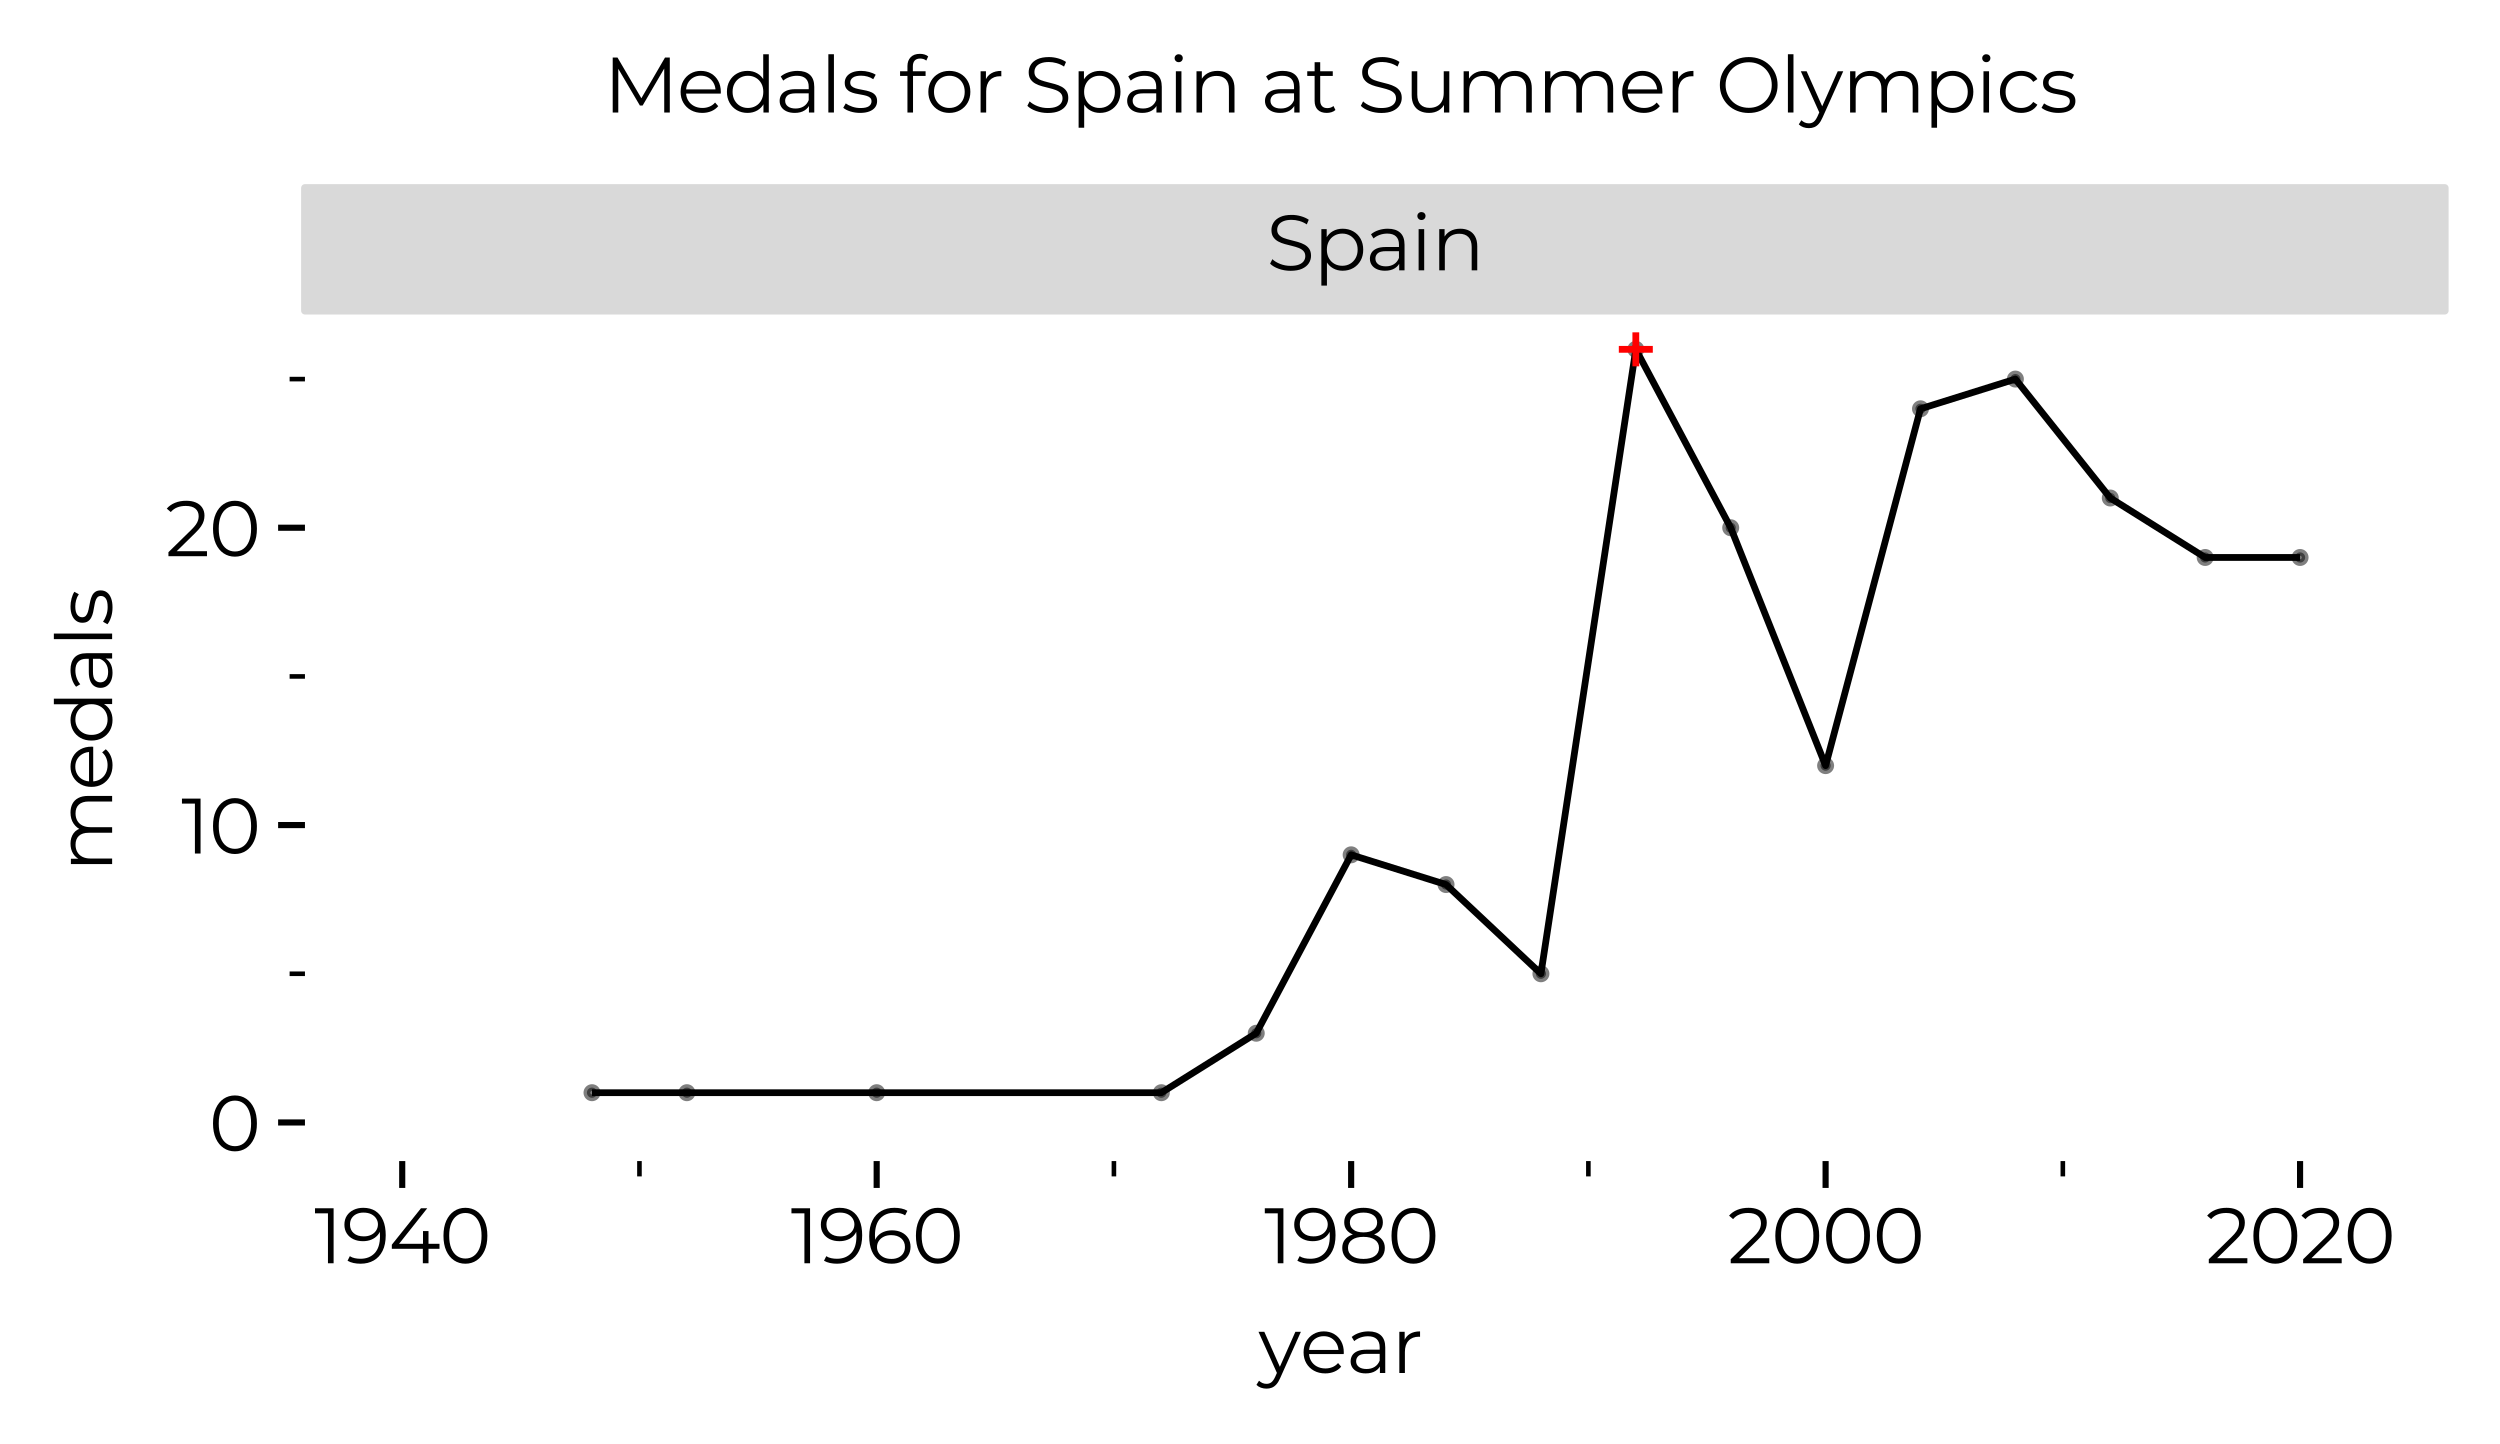 <?xml version="1.0" encoding="utf-8" standalone="no"?>
<!DOCTYPE svg PUBLIC "-//W3C//DTD SVG 1.1//EN"
  "http://www.w3.org/Graphics/SVG/1.1/DTD/svg11.dtd">
<svg xmlns:xlink="http://www.w3.org/1999/xlink" width="325.961pt" height="188.21pt" viewBox="0 0 325.961 188.21" xmlns="http://www.w3.org/2000/svg" version="1.1">
 <defs>
  <style type="text/css">*{stroke-linejoin: round; stroke-linecap: butt}</style>
 </defs>
 <g id="figure_1">
  <g id="patch_1">
   <path d="M 0 188.21 
L 325.961 188.21 
L 325.961 0 
L 0 0 
z
" style="fill: #ffffff"/>
  </g>
  <g id="axes_1">
   <g id="patch_2">
    <path d="M 39.761 151.388 
L 318.761 151.388 
L 318.761 40.508 
L 39.761 40.508 
z
" style="fill: #ffffff"/>
   </g>
   <g id="line2d_1">
    <path d="M 77.188 142.471 
L 89.56 142.471 
L 114.305 142.471 
L 151.423 142.471 
L 163.795 134.717 
L 176.168 111.456 
L 188.54 115.333 
L 200.913 126.963 
L 213.285 45.548 
L 225.658 68.81 
L 238.03 99.825 
L 250.403 53.302 
L 262.775 49.425 
L 275.148 64.933 
L 287.52 72.687 
L 299.893 72.687 
" clip-path="url(#p484adc8942)" style="fill: none; stroke: #000000; stroke-width: 0.886"/>
   </g>
   <g id="matplotlib.axis_1">
    <g id="xtick_1">
     <g id="line2d_2">
      <defs>
       <path id="mcd9751cfcf" d="M 0 0 
L 0 3.5 
" style="stroke: #000000; stroke-width: 0.8"/>
      </defs>
      <g>
       <use xlink:href="#mcd9751cfcf" x="52.443" y="151.388" style="stroke: #000000; stroke-width: 0.8"/>
      </g>
     </g>
     <g id="text_1">
      <!-- 1940 -->
      <g transform="translate(40.978 164.708)scale(0.1 -0.1)">
       <defs>
        <path id="Montserrat-Regular-31" d="M 1114 0 
L 1114 4288 
L 1318 4070 
L 58 4070 
L 58 4480 
L 1574 4480 
L 1574 0 
L 1114 0 
z
" transform="scale(0.016)"/>
        <path id="Montserrat-Regular-39" d="M 1728 4518 
Q 2323 4518 2732 4252 
Q 3142 3987 3353 3488 
Q 3565 2989 3565 2278 
Q 3565 1523 3305 1004 
Q 3046 486 2585 224 
Q 2125 -38 1517 -38 
Q 1216 -38 944 19 
Q 672 77 454 205 
L 640 576 
Q 813 461 1040 413 
Q 1267 365 1510 365 
Q 2234 365 2666 825 
Q 3098 1286 3098 2202 
Q 3098 2349 3082 2553 
Q 3066 2758 3008 2963 
L 3168 2842 
Q 3104 2509 2896 2275 
Q 2688 2042 2384 1920 
Q 2080 1798 1709 1798 
Q 1267 1798 924 1964 
Q 582 2131 390 2432 
Q 198 2733 198 3142 
Q 198 3565 396 3872 
Q 595 4179 944 4348 
Q 1293 4518 1728 4518 
z
M 1747 4128 
Q 1427 4128 1180 4009 
Q 934 3891 793 3673 
Q 653 3456 653 3155 
Q 653 2714 957 2451 
Q 1261 2189 1779 2189 
Q 2125 2189 2384 2317 
Q 2643 2445 2787 2669 
Q 2931 2893 2931 3168 
Q 2931 3418 2796 3635 
Q 2662 3853 2400 3990 
Q 2138 4128 1747 4128 
z
" transform="scale(0.016)"/>
        <path id="Montserrat-Regular-34" d="M 256 1178 
L 256 1510 
L 2630 4480 
L 3142 4480 
L 787 1510 
L 538 1587 
L 4141 1587 
L 4141 1178 
L 256 1178 
z
M 2784 0 
L 2784 1178 
L 2797 1587 
L 2797 2624 
L 3245 2624 
L 3245 0 
L 2784 0 
z
" transform="scale(0.016)"/>
        <path id="Montserrat-Regular-30" d="M 2118 -38 
Q 1600 -38 1197 234 
Q 794 506 563 1014 
Q 333 1523 333 2240 
Q 333 2957 563 3465 
Q 794 3974 1197 4246 
Q 1600 4518 2118 4518 
Q 2637 4518 3040 4246 
Q 3443 3974 3676 3465 
Q 3910 2957 3910 2240 
Q 3910 1523 3676 1014 
Q 3443 506 3040 234 
Q 2637 -38 2118 -38 
z
M 2118 384 
Q 2515 384 2809 598 
Q 3104 813 3270 1225 
Q 3437 1638 3437 2240 
Q 3437 2842 3270 3254 
Q 3104 3667 2809 3881 
Q 2515 4096 2118 4096 
Q 1734 4096 1433 3881 
Q 1133 3667 966 3254 
Q 800 2842 800 2240 
Q 800 1638 966 1225 
Q 1133 813 1433 598 
Q 1734 384 2118 384 
z
" transform="scale(0.016)"/>
       </defs>
       <use xlink:href="#Montserrat-Regular-31"/>
       <use xlink:href="#Montserrat-Regular-39" x="36.1"/>
       <use xlink:href="#Montserrat-Regular-34" x="97"/>
       <use xlink:href="#Montserrat-Regular-30" x="163.1"/>
      </g>
     </g>
    </g>
    <g id="xtick_2">
     <g id="line2d_3">
      <g>
       <use xlink:href="#mcd9751cfcf" x="114.305" y="151.388" style="stroke: #000000; stroke-width: 0.8"/>
      </g>
     </g>
     <g id="text_2">
      <!-- 1960 -->
      <g transform="translate(103.1 164.708)scale(0.1 -0.1)">
       <defs>
        <path id="Montserrat-Regular-36" d="M 2170 -38 
Q 1574 -38 1164 227 
Q 755 493 544 995 
Q 333 1498 333 2202 
Q 333 2963 592 3478 
Q 851 3994 1312 4256 
Q 1773 4518 2381 4518 
Q 2682 4518 2957 4460 
Q 3232 4403 3443 4275 
L 3258 3904 
Q 3085 4019 2861 4067 
Q 2637 4115 2387 4115 
Q 1664 4115 1232 3654 
Q 800 3194 800 2278 
Q 800 2138 816 1930 
Q 832 1722 890 1517 
L 730 1638 
Q 800 1971 1005 2204 
Q 1210 2438 1517 2560 
Q 1824 2682 2189 2682 
Q 2637 2682 2976 2515 
Q 3315 2349 3507 2048 
Q 3699 1747 3699 1338 
Q 3699 922 3500 611 
Q 3302 301 2953 131 
Q 2605 -38 2170 -38 
z
M 2150 352 
Q 2470 352 2716 470 
Q 2963 589 3104 809 
Q 3245 1030 3245 1325 
Q 3245 1766 2941 2028 
Q 2637 2291 2118 2291 
Q 1773 2291 1517 2163 
Q 1261 2035 1113 1814 
Q 966 1594 966 1312 
Q 966 1069 1100 848 
Q 1235 627 1500 489 
Q 1766 352 2150 352 
z
" transform="scale(0.016)"/>
       </defs>
       <use xlink:href="#Montserrat-Regular-31"/>
       <use xlink:href="#Montserrat-Regular-39" x="36.1"/>
       <use xlink:href="#Montserrat-Regular-36" x="97"/>
       <use xlink:href="#Montserrat-Regular-30" x="157.9"/>
      </g>
     </g>
    </g>
    <g id="xtick_3">
     <g id="line2d_4">
      <g>
       <use xlink:href="#mcd9751cfcf" x="176.168" y="151.388" style="stroke: #000000; stroke-width: 0.8"/>
      </g>
     </g>
     <g id="text_3">
      <!-- 1980 -->
      <g transform="translate(164.818 164.708)scale(0.1 -0.1)">
       <defs>
        <path id="Montserrat-Regular-38" d="M 2035 -38 
Q 1498 -38 1110 115 
Q 723 269 515 560 
Q 307 851 307 1248 
Q 307 1632 508 1904 
Q 710 2176 1097 2323 
Q 1485 2470 2035 2470 
Q 2579 2470 2969 2323 
Q 3360 2176 3568 1904 
Q 3776 1632 3776 1248 
Q 3776 851 3565 560 
Q 3354 269 2963 115 
Q 2573 -38 2035 -38 
z
M 2035 352 
Q 2630 352 2966 595 
Q 3302 838 3302 1254 
Q 3302 1670 2966 1910 
Q 2630 2150 2035 2150 
Q 1440 2150 1107 1910 
Q 774 1670 774 1254 
Q 774 838 1107 595 
Q 1440 352 2035 352 
z
M 2035 2208 
Q 1536 2208 1187 2342 
Q 838 2477 652 2729 
Q 467 2982 467 3334 
Q 467 3706 662 3971 
Q 858 4237 1210 4377 
Q 1562 4518 2035 4518 
Q 2509 4518 2864 4377 
Q 3219 4237 3417 3971 
Q 3616 3706 3616 3334 
Q 3616 2982 3430 2729 
Q 3245 2477 2889 2342 
Q 2534 2208 2035 2208 
z
M 2035 2515 
Q 2560 2515 2854 2732 
Q 3149 2950 3149 3315 
Q 3149 3699 2845 3913 
Q 2541 4128 2035 4128 
Q 1530 4128 1229 3913 
Q 928 3699 928 3322 
Q 928 2950 1219 2732 
Q 1510 2515 2035 2515 
z
" transform="scale(0.016)"/>
       </defs>
       <use xlink:href="#Montserrat-Regular-31"/>
       <use xlink:href="#Montserrat-Regular-39" x="36.1"/>
       <use xlink:href="#Montserrat-Regular-38" x="97"/>
       <use xlink:href="#Montserrat-Regular-30" x="160.8"/>
      </g>
     </g>
    </g>
    <g id="xtick_4">
     <g id="line2d_5">
      <g>
       <use xlink:href="#mcd9751cfcf" x="238.03" y="151.388" style="stroke: #000000; stroke-width: 0.8"/>
      </g>
     </g>
     <g id="text_4">
      <!-- 2000 -->
      <g transform="translate(225.26 164.708)scale(0.1 -0.1)">
       <defs>
        <path id="Montserrat-Regular-32" d="M 250 0 
L 250 326 
L 2112 2150 
Q 2368 2400 2496 2589 
Q 2624 2778 2669 2944 
Q 2714 3110 2714 3258 
Q 2714 3648 2448 3872 
Q 2182 4096 1664 4096 
Q 1267 4096 963 3974 
Q 659 3853 442 3597 
L 115 3878 
Q 378 4186 787 4352 
Q 1197 4518 1702 4518 
Q 2157 4518 2489 4374 
Q 2822 4230 3004 3955 
Q 3187 3680 3187 3309 
Q 3187 3091 3126 2880 
Q 3066 2669 2909 2435 
Q 2752 2202 2451 1907 
L 742 230 
L 614 410 
L 3392 410 
L 3392 0 
L 250 0 
z
" transform="scale(0.016)"/>
       </defs>
       <use xlink:href="#Montserrat-Regular-32"/>
       <use xlink:href="#Montserrat-Regular-30" x="56.8"/>
       <use xlink:href="#Montserrat-Regular-30" x="123"/>
       <use xlink:href="#Montserrat-Regular-30" x="189.2"/>
      </g>
     </g>
    </g>
    <g id="xtick_5">
     <g id="line2d_6">
      <g>
       <use xlink:href="#mcd9751cfcf" x="299.893" y="151.388" style="stroke: #000000; stroke-width: 0.8"/>
      </g>
     </g>
     <g id="text_5">
      <!-- 2020 -->
      <g transform="translate(287.593 164.708)scale(0.1 -0.1)">
       <use xlink:href="#Montserrat-Regular-32"/>
       <use xlink:href="#Montserrat-Regular-30" x="56.8"/>
       <use xlink:href="#Montserrat-Regular-32" x="123"/>
       <use xlink:href="#Montserrat-Regular-30" x="179.8"/>
      </g>
     </g>
    </g>
    <g id="xtick_6">
     <g id="line2d_7">
      <defs>
       <path id="mdd269ccc3c" d="M 0 0 
L 0 2 
" style="stroke: #000000; stroke-width: 0.6"/>
      </defs>
      <g>
       <use xlink:href="#mdd269ccc3c" x="83.374" y="151.388" style="stroke: #000000; stroke-width: 0.6"/>
      </g>
     </g>
    </g>
    <g id="xtick_7">
     <g id="line2d_8">
      <g>
       <use xlink:href="#mdd269ccc3c" x="145.237" y="151.388" style="stroke: #000000; stroke-width: 0.6"/>
      </g>
     </g>
    </g>
    <g id="xtick_8">
     <g id="line2d_9">
      <g>
       <use xlink:href="#mdd269ccc3c" x="207.099" y="151.388" style="stroke: #000000; stroke-width: 0.6"/>
      </g>
     </g>
    </g>
    <g id="xtick_9">
     <g id="line2d_10">
      <g>
       <use xlink:href="#mdd269ccc3c" x="268.962" y="151.388" style="stroke: #000000; stroke-width: 0.6"/>
      </g>
     </g>
    </g>
    <g id="text_6">
     <!-- year -->
     <g transform="translate(164.076 179.019)scale(0.1 -0.1)">
      <defs>
       <path id="Montserrat-Regular-79" d="M 659 -1274 
Q 422 -1274 208 -1197 
Q -6 -1120 -160 -966 
L 51 -627 
Q 179 -749 329 -816 
Q 480 -883 666 -883 
Q 890 -883 1053 -758 
Q 1216 -634 1363 -320 
L 1581 173 
L 1632 243 
L 3014 3360 
L 3462 3360 
L 1779 -403 
Q 1638 -730 1468 -922 
Q 1299 -1114 1100 -1194 
Q 902 -1274 659 -1274 
z
M 1555 -96 
L 6 3360 
L 480 3360 
L 1850 275 
L 1555 -96 
z
" transform="scale(0.016)"/>
       <path id="Montserrat-Regular-65" d="M 2061 -32 
Q 1536 -32 1139 189 
Q 742 410 518 797 
Q 294 1184 294 1683 
Q 294 2182 508 2566 
Q 723 2950 1097 3171 
Q 1472 3392 1939 3392 
Q 2413 3392 2781 3177 
Q 3149 2963 3360 2576 
Q 3571 2189 3571 1683 
Q 3571 1651 3568 1616 
Q 3565 1581 3565 1542 
L 640 1542 
L 640 1882 
L 3322 1882 
L 3142 1747 
Q 3142 2112 2985 2397 
Q 2829 2682 2560 2842 
Q 2291 3002 1939 3002 
Q 1594 3002 1318 2842 
Q 1043 2682 889 2394 
Q 736 2106 736 1734 
L 736 1664 
Q 736 1280 905 989 
Q 1075 698 1379 534 
Q 1683 371 2074 371 
Q 2381 371 2646 480 
Q 2912 589 3104 813 
L 3360 518 
Q 3136 250 2800 109 
Q 2464 -32 2061 -32 
z
" transform="scale(0.016)"/>
       <path id="Montserrat-Regular-61" d="M 2739 0 
L 2739 742 
L 2720 864 
L 2720 2106 
Q 2720 2534 2480 2764 
Q 2240 2995 1766 2995 
Q 1440 2995 1145 2886 
Q 851 2778 646 2598 
L 442 2938 
Q 698 3155 1056 3273 
Q 1414 3392 1811 3392 
Q 2464 3392 2819 3069 
Q 3174 2746 3174 2086 
L 3174 0 
L 2739 0 
z
M 1581 -32 
Q 1203 -32 924 93 
Q 646 218 499 438 
Q 352 659 352 947 
Q 352 1210 477 1424 
Q 602 1638 886 1769 
Q 1171 1901 1651 1901 
L 2810 1901 
L 2810 1562 
L 1664 1562 
Q 1178 1562 989 1389 
Q 800 1216 800 960 
Q 800 672 1024 499 
Q 1248 326 1651 326 
Q 2035 326 2313 502 
Q 2592 678 2720 1011 
L 2822 698 
Q 2694 365 2377 166 
Q 2061 -32 1581 -32 
z
" transform="scale(0.016)"/>
       <path id="Montserrat-Regular-72" d="M 634 0 
L 634 3360 
L 1069 3360 
L 1069 2445 
L 1024 2605 
Q 1165 2989 1497 3190 
Q 1830 3392 2323 3392 
L 2323 2950 
Q 2298 2950 2272 2953 
Q 2246 2957 2221 2957 
Q 1690 2957 1389 2633 
Q 1088 2310 1088 1715 
L 1088 0 
L 634 0 
z
" transform="scale(0.016)"/>
      </defs>
      <use xlink:href="#Montserrat-Regular-79"/>
      <use xlink:href="#Montserrat-Regular-65" x="54.2"/>
      <use xlink:href="#Montserrat-Regular-61" x="114.6"/>
      <use xlink:href="#Montserrat-Regular-72" x="173.6"/>
     </g>
    </g>
   </g>
   <g id="matplotlib.axis_2">
    <g id="ytick_1">
     <g id="line2d_11">
      <defs>
       <path id="m6b34d9edbc" d="M 0 0 
L -3.5 0 
" style="stroke: #000000; stroke-width: 0.8"/>
      </defs>
      <g>
       <use xlink:href="#m6b34d9edbc" x="39.761" y="146.348" style="stroke: #000000; stroke-width: 0.8"/>
      </g>
     </g>
     <g id="text_7">
      <!-- 0 -->
      <g transform="translate(27.241 150.058)scale(0.1 -0.1)">
       <use xlink:href="#Montserrat-Regular-30"/>
      </g>
     </g>
    </g>
    <g id="ytick_2">
     <g id="line2d_12">
      <g>
       <use xlink:href="#m6b34d9edbc" x="39.761" y="107.579" style="stroke: #000000; stroke-width: 0.8"/>
      </g>
     </g>
     <g id="text_8">
      <!-- 10 -->
      <g transform="translate(23.631 111.289)scale(0.1 -0.1)">
       <use xlink:href="#Montserrat-Regular-31"/>
       <use xlink:href="#Montserrat-Regular-30" x="36.1"/>
      </g>
     </g>
    </g>
    <g id="ytick_3">
     <g id="line2d_13">
      <g>
       <use xlink:href="#m6b34d9edbc" x="39.761" y="68.81" style="stroke: #000000; stroke-width: 0.8"/>
      </g>
     </g>
     <g id="text_9">
      <!-- 20 -->
      <g transform="translate(21.561 72.52)scale(0.1 -0.1)">
       <use xlink:href="#Montserrat-Regular-32"/>
       <use xlink:href="#Montserrat-Regular-30" x="56.8"/>
      </g>
     </g>
    </g>
    <g id="ytick_4">
     <g id="line2d_14">
      <defs>
       <path id="m96796879ed" d="M 0 0 
L -2 0 
" style="stroke: #000000; stroke-width: 0.6"/>
      </defs>
      <g>
       <use xlink:href="#m96796879ed" x="39.761" y="126.963" style="stroke: #000000; stroke-width: 0.6"/>
      </g>
     </g>
    </g>
    <g id="ytick_5">
     <g id="line2d_15">
      <g>
       <use xlink:href="#m96796879ed" x="39.761" y="88.194" style="stroke: #000000; stroke-width: 0.6"/>
      </g>
     </g>
    </g>
    <g id="ytick_6">
     <g id="line2d_16">
      <g>
       <use xlink:href="#m96796879ed" x="39.761" y="49.425" style="stroke: #000000; stroke-width: 0.6"/>
      </g>
     </g>
    </g>
    <g id="text_10">
     <!-- medals -->
     <g transform="translate(14.62 113.678)rotate(-90)scale(0.1 -0.1)">
      <defs>
       <path id="Montserrat-Regular-6d" d="M 4832 3392 
Q 5242 3392 5546 3235 
Q 5850 3078 6019 2758 
Q 6189 2438 6189 1952 
L 6189 0 
L 5734 0 
L 5734 1907 
Q 5734 2438 5481 2710 
Q 5229 2982 4768 2982 
Q 4422 2982 4169 2838 
Q 3917 2694 3779 2422 
Q 3642 2150 3642 1766 
L 3642 0 
L 3187 0 
L 3187 1907 
Q 3187 2438 2931 2710 
Q 2675 2982 2214 2982 
Q 1875 2982 1619 2838 
Q 1363 2694 1225 2422 
Q 1088 2150 1088 1766 
L 1088 0 
L 634 0 
L 634 3360 
L 1069 3360 
L 1069 2451 
L 998 2611 
Q 1152 2976 1494 3184 
Q 1837 3392 2304 3392 
Q 2797 3392 3142 3145 
Q 3488 2899 3590 2406 
L 3411 2477 
Q 3558 2886 3932 3139 
Q 4307 3392 4832 3392 
z
" transform="scale(0.016)"/>
       <path id="Montserrat-Regular-64" d="M 1971 -32 
Q 1491 -32 1110 185 
Q 730 403 512 790 
Q 294 1178 294 1683 
Q 294 2195 512 2579 
Q 730 2963 1110 3177 
Q 1491 3392 1971 3392 
Q 2413 3392 2761 3193 
Q 3110 2995 3318 2614 
Q 3526 2234 3526 1683 
Q 3526 1139 3321 755 
Q 3117 371 2768 169 
Q 2419 -32 1971 -32 
z
M 2003 371 
Q 2362 371 2646 534 
Q 2931 698 3094 995 
Q 3258 1293 3258 1683 
Q 3258 2080 3094 2374 
Q 2931 2669 2646 2832 
Q 2362 2995 2003 2995 
Q 1651 2995 1369 2832 
Q 1088 2669 921 2374 
Q 755 2080 755 1683 
Q 755 1293 921 995 
Q 1088 698 1369 534 
Q 1651 371 2003 371 
z
M 3270 0 
L 3270 1011 
L 3315 1690 
L 3251 2368 
L 3251 4749 
L 3706 4749 
L 3706 0 
L 3270 0 
z
" transform="scale(0.016)"/>
       <path id="Montserrat-Regular-6c" d="M 634 0 
L 634 4749 
L 1088 4749 
L 1088 0 
L 634 0 
z
" transform="scale(0.016)"/>
       <path id="Montserrat-Regular-73" d="M 1536 -32 
Q 1120 -32 749 86 
Q 378 205 166 384 
L 371 742 
Q 576 589 896 477 
Q 1216 365 1568 365 
Q 2048 365 2259 515 
Q 2470 666 2470 915 
Q 2470 1101 2352 1206 
Q 2234 1312 2042 1366 
Q 1850 1421 1613 1459 
Q 1376 1498 1142 1549 
Q 909 1600 717 1699 
Q 525 1798 406 1971 
Q 288 2144 288 2432 
Q 288 2707 441 2924 
Q 595 3142 892 3267 
Q 1190 3392 1619 3392 
Q 1946 3392 2272 3305 
Q 2598 3219 2810 3078 
L 2611 2714 
Q 2387 2867 2131 2934 
Q 1875 3002 1619 3002 
Q 1165 3002 950 2845 
Q 736 2688 736 2445 
Q 736 2253 854 2144 
Q 973 2035 1168 1974 
Q 1363 1914 1596 1875 
Q 1830 1837 2064 1782 
Q 2298 1728 2493 1635 
Q 2688 1542 2806 1372 
Q 2925 1203 2925 928 
Q 2925 634 2761 419 
Q 2598 205 2288 86 
Q 1978 -32 1536 -32 
z
" transform="scale(0.016)"/>
      </defs>
      <use xlink:href="#Montserrat-Regular-6d"/>
      <use xlink:href="#Montserrat-Regular-65" x="106.1"/>
      <use xlink:href="#Montserrat-Regular-64" x="166.5"/>
      <use xlink:href="#Montserrat-Regular-61" x="234.3"/>
      <use xlink:href="#Montserrat-Regular-6c" x="293.3"/>
      <use xlink:href="#Montserrat-Regular-73" x="320.2"/>
     </g>
    </g>
   </g>
   <g id="PathCollection_1">
    <path d="M 77.188 143.136 
C 77.364 143.136 77.533 143.066 77.658 142.941 
C 77.782 142.816 77.852 142.647 77.852 142.471 
C 77.852 142.295 77.782 142.126 77.658 142.001 
C 77.533 141.876 77.364 141.806 77.188 141.806 
C 77.011 141.806 76.842 141.876 76.718 142.001 
C 76.593 142.126 76.523 142.295 76.523 142.471 
C 76.523 142.647 76.593 142.816 76.718 142.941 
C 76.842 143.066 77.011 143.136 77.188 143.136 
z
" clip-path="url(#p484adc8942)" style="fill-opacity: 0.502; stroke: #000000; stroke-opacity: 0.502; stroke-width: 0.886"/>
    <path d="M 89.56 143.136 
C 89.737 143.136 89.906 143.066 90.03 142.941 
C 90.155 142.816 90.225 142.647 90.225 142.471 
C 90.225 142.295 90.155 142.126 90.03 142.001 
C 89.906 141.876 89.737 141.806 89.56 141.806 
C 89.384 141.806 89.215 141.876 89.09 142.001 
C 88.966 142.126 88.896 142.295 88.896 142.471 
C 88.896 142.647 88.966 142.816 89.09 142.941 
C 89.215 143.066 89.384 143.136 89.56 143.136 
z
" clip-path="url(#p484adc8942)" style="fill-opacity: 0.502; stroke: #000000; stroke-opacity: 0.502; stroke-width: 0.886"/>
    <path d="M 114.305 143.136 
C 114.482 143.136 114.651 143.066 114.775 142.941 
C 114.9 142.816 114.97 142.647 114.97 142.471 
C 114.97 142.295 114.9 142.126 114.775 142.001 
C 114.651 141.876 114.482 141.806 114.305 141.806 
C 114.129 141.806 113.96 141.876 113.835 142.001 
C 113.711 142.126 113.641 142.295 113.641 142.471 
C 113.641 142.647 113.711 142.816 113.835 142.941 
C 113.96 143.066 114.129 143.136 114.305 143.136 
z
" clip-path="url(#p484adc8942)" style="fill-opacity: 0.502; stroke: #000000; stroke-opacity: 0.502; stroke-width: 0.886"/>
    <path d="M 151.423 143.136 
C 151.599 143.136 151.768 143.066 151.893 142.941 
C 152.017 142.816 152.087 142.647 152.087 142.471 
C 152.087 142.295 152.017 142.126 151.893 142.001 
C 151.768 141.876 151.599 141.806 151.423 141.806 
C 151.247 141.806 151.077 141.876 150.953 142.001 
C 150.828 142.126 150.758 142.295 150.758 142.471 
C 150.758 142.647 150.828 142.816 150.953 142.941 
C 151.077 143.066 151.247 143.136 151.423 143.136 
z
" clip-path="url(#p484adc8942)" style="fill-opacity: 0.502; stroke: #000000; stroke-opacity: 0.502; stroke-width: 0.886"/>
    <path d="M 163.795 135.382 
C 163.972 135.382 164.141 135.312 164.265 135.187 
C 164.39 135.063 164.46 134.894 164.46 134.717 
C 164.46 134.541 164.39 134.372 164.265 134.247 
C 164.141 134.123 163.972 134.053 163.795 134.053 
C 163.619 134.053 163.45 134.123 163.325 134.247 
C 163.201 134.372 163.131 134.541 163.131 134.717 
C 163.131 134.894 163.201 135.063 163.325 135.187 
C 163.45 135.312 163.619 135.382 163.795 135.382 
z
" clip-path="url(#p484adc8942)" style="fill-opacity: 0.502; stroke: #000000; stroke-opacity: 0.502; stroke-width: 0.886"/>
    <path d="M 176.168 112.12 
C 176.344 112.12 176.513 112.05 176.638 111.926 
C 176.762 111.801 176.832 111.632 176.832 111.456 
C 176.832 111.279 176.762 111.11 176.638 110.986 
C 176.513 110.861 176.344 110.791 176.168 110.791 
C 175.992 110.791 175.822 110.861 175.698 110.986 
C 175.573 111.11 175.503 111.279 175.503 111.456 
C 175.503 111.632 175.573 111.801 175.698 111.926 
C 175.822 112.05 175.992 112.12 176.168 112.12 
z
" clip-path="url(#p484adc8942)" style="fill-opacity: 0.502; stroke: #000000; stroke-opacity: 0.502; stroke-width: 0.886"/>
    <path d="M 188.54 115.997 
C 188.717 115.997 188.886 115.927 189.01 115.803 
C 189.135 115.678 189.205 115.509 189.205 115.333 
C 189.205 115.156 189.135 114.987 189.01 114.863 
C 188.886 114.738 188.717 114.668 188.54 114.668 
C 188.364 114.668 188.195 114.738 188.07 114.863 
C 187.946 114.987 187.876 115.156 187.876 115.333 
C 187.876 115.509 187.946 115.678 188.07 115.803 
C 188.195 115.927 188.364 115.997 188.54 115.997 
z
" clip-path="url(#p484adc8942)" style="fill-opacity: 0.502; stroke: #000000; stroke-opacity: 0.502; stroke-width: 0.886"/>
    <path d="M 200.913 127.628 
C 201.089 127.628 201.258 127.558 201.383 127.433 
C 201.507 127.309 201.577 127.14 201.577 126.963 
C 201.577 126.787 201.507 126.618 201.383 126.493 
C 201.258 126.369 201.089 126.299 200.913 126.299 
C 200.737 126.299 200.567 126.369 200.443 126.493 
C 200.318 126.618 200.248 126.787 200.248 126.963 
C 200.248 127.14 200.318 127.309 200.443 127.433 
C 200.567 127.558 200.737 127.628 200.913 127.628 
z
" clip-path="url(#p484adc8942)" style="fill-opacity: 0.502; stroke: #000000; stroke-opacity: 0.502; stroke-width: 0.886"/>
    <path d="M 213.285 46.213 
C 213.462 46.213 213.631 46.143 213.755 46.018 
C 213.88 45.893 213.95 45.724 213.95 45.548 
C 213.95 45.372 213.88 45.203 213.755 45.078 
C 213.631 44.953 213.462 44.883 213.285 44.883 
C 213.109 44.883 212.94 44.953 212.815 45.078 
C 212.691 45.203 212.621 45.372 212.621 45.548 
C 212.621 45.724 212.691 45.893 212.815 46.018 
C 212.94 46.143 213.109 46.213 213.285 46.213 
z
" clip-path="url(#p484adc8942)" style="fill-opacity: 0.502; stroke: #000000; stroke-opacity: 0.502; stroke-width: 0.886"/>
    <path d="M 225.658 69.474 
C 225.834 69.474 226.003 69.404 226.128 69.28 
C 226.252 69.155 226.323 68.986 226.323 68.81 
C 226.323 68.633 226.252 68.464 226.128 68.34 
C 226.003 68.215 225.834 68.145 225.658 68.145 
C 225.482 68.145 225.312 68.215 225.188 68.34 
C 225.063 68.464 224.993 68.633 224.993 68.81 
C 224.993 68.986 225.063 69.155 225.188 69.28 
C 225.312 69.404 225.482 69.474 225.658 69.474 
z
" clip-path="url(#p484adc8942)" style="fill-opacity: 0.502; stroke: #000000; stroke-opacity: 0.502; stroke-width: 0.886"/>
    <path d="M 238.03 100.49 
C 238.207 100.49 238.376 100.42 238.5 100.295 
C 238.625 100.17 238.695 100.001 238.695 99.825 
C 238.695 99.649 238.625 99.48 238.5 99.355 
C 238.376 99.23 238.207 99.16 238.03 99.16 
C 237.854 99.16 237.685 99.23 237.56 99.355 
C 237.436 99.48 237.366 99.649 237.366 99.825 
C 237.366 100.001 237.436 100.17 237.56 100.295 
C 237.685 100.42 237.854 100.49 238.03 100.49 
z
" clip-path="url(#p484adc8942)" style="fill-opacity: 0.502; stroke: #000000; stroke-opacity: 0.502; stroke-width: 0.886"/>
    <path d="M 250.403 53.967 
C 250.579 53.967 250.748 53.897 250.873 53.772 
C 250.997 53.647 251.068 53.478 251.068 53.302 
C 251.068 53.126 250.997 52.957 250.873 52.832 
C 250.748 52.707 250.579 52.637 250.403 52.637 
C 250.227 52.637 250.057 52.707 249.933 52.832 
C 249.808 52.957 249.738 53.126 249.738 53.302 
C 249.738 53.478 249.808 53.647 249.933 53.772 
C 250.057 53.897 250.227 53.967 250.403 53.967 
z
" clip-path="url(#p484adc8942)" style="fill-opacity: 0.502; stroke: #000000; stroke-opacity: 0.502; stroke-width: 0.886"/>
    <path d="M 262.775 50.09 
C 262.952 50.09 263.121 50.02 263.245 49.895 
C 263.37 49.77 263.44 49.601 263.44 49.425 
C 263.44 49.249 263.37 49.08 263.245 48.955 
C 263.121 48.83 262.952 48.76 262.775 48.76 
C 262.599 48.76 262.43 48.83 262.305 48.955 
C 262.181 49.08 262.111 49.249 262.111 49.425 
C 262.111 49.601 262.181 49.77 262.305 49.895 
C 262.43 50.02 262.599 50.09 262.775 50.09 
z
" clip-path="url(#p484adc8942)" style="fill-opacity: 0.502; stroke: #000000; stroke-opacity: 0.502; stroke-width: 0.886"/>
    <path d="M 275.148 65.597 
C 275.324 65.597 275.493 65.527 275.618 65.403 
C 275.742 65.278 275.813 65.109 275.813 64.933 
C 275.813 64.756 275.742 64.587 275.618 64.463 
C 275.493 64.338 275.324 64.268 275.148 64.268 
C 274.972 64.268 274.803 64.338 274.678 64.463 
C 274.553 64.587 274.483 64.756 274.483 64.933 
C 274.483 65.109 274.553 65.278 274.678 65.403 
C 274.803 65.527 274.972 65.597 275.148 65.597 
z
" clip-path="url(#p484adc8942)" style="fill-opacity: 0.502; stroke: #000000; stroke-opacity: 0.502; stroke-width: 0.886"/>
    <path d="M 287.52 73.351 
C 287.697 73.351 287.866 73.281 287.99 73.157 
C 288.115 73.032 288.185 72.863 288.185 72.687 
C 288.185 72.51 288.115 72.341 287.99 72.217 
C 287.866 72.092 287.697 72.022 287.52 72.022 
C 287.344 72.022 287.175 72.092 287.05 72.217 
C 286.926 72.341 286.856 72.51 286.856 72.687 
C 286.856 72.863 286.926 73.032 287.05 73.157 
C 287.175 73.281 287.344 73.351 287.52 73.351 
z
" clip-path="url(#p484adc8942)" style="fill-opacity: 0.502; stroke: #000000; stroke-opacity: 0.502; stroke-width: 0.886"/>
    <path d="M 299.893 73.351 
C 300.069 73.351 300.238 73.281 300.363 73.157 
C 300.488 73.032 300.558 72.863 300.558 72.687 
C 300.558 72.51 300.488 72.341 300.363 72.217 
C 300.238 72.092 300.069 72.022 299.893 72.022 
C 299.717 72.022 299.548 72.092 299.423 72.217 
C 299.298 72.341 299.228 72.51 299.228 72.687 
C 299.228 72.863 299.298 73.032 299.423 73.157 
C 299.548 73.281 299.717 73.351 299.893 73.351 
z
" clip-path="url(#p484adc8942)" style="fill-opacity: 0.502; stroke: #000000; stroke-opacity: 0.502; stroke-width: 0.886"/>
   </g>
   <g id="patch_3">
    <path d="M 39.761 40.508 
L 318.761 40.508 
L 318.761 24.508 
L 39.761 24.508 
z
" style="fill: #d9d9d9; stroke: #d9d9d9; stroke-linejoin: miter"/>
   </g>
   <g id="PathCollection_2">
    <defs>
     <path id="mb940f03eb0" d="M -2.216 0 
L 2.216 0 
M 0 2.216 
L 0 -2.216 
" style="stroke: #ff0000; stroke-width: 0.886"/>
    </defs>
    <g clip-path="url(#p484adc8942)">
     <use xlink:href="#mb940f03eb0" x="213.285" y="45.548" style="fill: #ff0000; stroke: #ff0000; stroke-width: 0.886"/>
    </g>
   </g>
   <g id="text_11">
    <!-- Spain -->
    <g transform="translate(165.121 35.248)scale(0.1 -0.1)">
     <defs>
      <path id="Montserrat-Regular-53" d="M 1965 -38 
Q 1466 -38 1008 125 
Q 550 288 301 544 
L 486 909 
Q 723 678 1123 521 
Q 1523 365 1965 365 
Q 2387 365 2652 470 
Q 2918 576 3043 755 
Q 3168 934 3168 1152 
Q 3168 1414 3017 1574 
Q 2867 1734 2624 1827 
Q 2381 1920 2086 1990 
Q 1792 2061 1497 2141 
Q 1203 2221 956 2355 
Q 710 2490 560 2710 
Q 410 2931 410 3290 
Q 410 3622 586 3900 
Q 762 4179 1126 4348 
Q 1491 4518 2061 4518 
Q 2438 4518 2809 4412 
Q 3181 4307 3450 4122 
L 3290 3744 
Q 3002 3936 2678 4025 
Q 2355 4115 2054 4115 
Q 1651 4115 1388 4006 
Q 1126 3898 1001 3715 
Q 877 3533 877 3302 
Q 877 3040 1027 2880 
Q 1178 2720 1424 2630 
Q 1670 2541 1964 2470 
Q 2259 2400 2550 2317 
Q 2842 2234 3088 2102 
Q 3334 1971 3484 1753 
Q 3635 1536 3635 1184 
Q 3635 858 3456 579 
Q 3277 301 2909 131 
Q 2541 -38 1965 -38 
z
" transform="scale(0.016)"/>
      <path id="Montserrat-Regular-70" d="M 2368 -32 
Q 1933 -32 1581 169 
Q 1229 371 1021 752 
Q 813 1133 813 1683 
Q 813 2234 1017 2614 
Q 1222 2995 1574 3193 
Q 1926 3392 2368 3392 
Q 2848 3392 3229 3177 
Q 3610 2963 3827 2576 
Q 4045 2189 4045 1683 
Q 4045 1171 3827 787 
Q 3610 403 3229 185 
Q 2848 -32 2368 -32 
z
M 634 -1242 
L 634 3360 
L 1069 3360 
L 1069 2349 
L 1024 1677 
L 1088 998 
L 1088 -1242 
L 634 -1242 
z
M 2336 371 
Q 2694 371 2976 534 
Q 3258 698 3424 995 
Q 3590 1293 3590 1683 
Q 3590 2074 3424 2368 
Q 3258 2662 2976 2828 
Q 2694 2995 2336 2995 
Q 1978 2995 1693 2828 
Q 1408 2662 1245 2368 
Q 1082 2074 1082 1683 
Q 1082 1293 1245 995 
Q 1408 698 1693 534 
Q 1978 371 2336 371 
z
" transform="scale(0.016)"/>
      <path id="Montserrat-Regular-69" d="M 634 0 
L 634 3360 
L 1088 3360 
L 1088 0 
L 634 0 
z
M 864 4102 
Q 723 4102 627 4198 
Q 531 4294 531 4429 
Q 531 4563 627 4656 
Q 723 4749 864 4749 
Q 1005 4749 1101 4659 
Q 1197 4570 1197 4435 
Q 1197 4294 1104 4198 
Q 1011 4102 864 4102 
z
" transform="scale(0.016)"/>
      <path id="Montserrat-Regular-6e" d="M 2349 3392 
Q 2758 3392 3068 3235 
Q 3379 3078 3555 2758 
Q 3731 2438 3731 1952 
L 3731 0 
L 3277 0 
L 3277 1907 
Q 3277 2438 3011 2710 
Q 2746 2982 2266 2982 
Q 1907 2982 1641 2838 
Q 1376 2694 1232 2422 
Q 1088 2150 1088 1766 
L 1088 0 
L 634 0 
L 634 3360 
L 1069 3360 
L 1069 2438 
L 998 2611 
Q 1158 2976 1510 3184 
Q 1862 3392 2349 3392 
z
" transform="scale(0.016)"/>
     </defs>
     <use xlink:href="#Montserrat-Regular-53"/>
     <use xlink:href="#Montserrat-Regular-70" x="61.5"/>
     <use xlink:href="#Montserrat-Regular-61" x="129.3"/>
     <use xlink:href="#Montserrat-Regular-69" x="188.3"/>
     <use xlink:href="#Montserrat-Regular-6e" x="215.2"/>
    </g>
   </g>
  </g>
  <g id="text_12">
   <!-- Medals for Spain at Summer Olympics -->
   <g transform="translate(78.72 14.67)scale(0.1 -0.1)">
    <defs>
     <path id="Montserrat-Regular-4d" d="M 730 0 
L 730 4480 
L 1120 4480 
L 3168 986 
L 2963 986 
L 4992 4480 
L 5382 4480 
L 5382 0 
L 4928 0 
L 4928 3770 
L 5037 3770 
L 3168 570 
L 2944 570 
L 1062 3770 
L 1184 3770 
L 1184 0 
L 730 0 
z
" transform="scale(0.016)"/>
     <path id="Montserrat-Regular-20" transform="scale(0.016)"/>
     <path id="Montserrat-Regular-66" d="M 710 0 
L 710 3782 
Q 710 4230 972 4505 
Q 1235 4781 1728 4781 
Q 1920 4781 2099 4729 
Q 2278 4678 2400 4570 
L 2246 4230 
Q 2150 4314 2022 4355 
Q 1894 4397 1747 4397 
Q 1459 4397 1305 4237 
Q 1152 4077 1152 3763 
L 1152 3251 
L 1165 3040 
L 1165 0 
L 710 0 
z
M 109 2982 
L 109 3360 
L 2189 3360 
L 2189 2982 
L 109 2982 
z
" transform="scale(0.016)"/>
     <path id="Montserrat-Regular-6f" d="M 2003 -32 
Q 1517 -32 1129 189 
Q 742 410 518 797 
Q 294 1184 294 1683 
Q 294 2189 518 2573 
Q 742 2957 1126 3174 
Q 1510 3392 2003 3392 
Q 2502 3392 2889 3174 
Q 3277 2957 3497 2573 
Q 3718 2189 3718 1683 
Q 3718 1184 3497 797 
Q 3277 410 2886 189 
Q 2496 -32 2003 -32 
z
M 2003 371 
Q 2368 371 2649 534 
Q 2931 698 3094 995 
Q 3258 1293 3258 1683 
Q 3258 2080 3094 2374 
Q 2931 2669 2649 2832 
Q 2368 2995 2010 2995 
Q 1651 2995 1369 2832 
Q 1088 2669 921 2374 
Q 755 2080 755 1683 
Q 755 1293 921 995 
Q 1088 698 1369 534 
Q 1651 371 2003 371 
z
" transform="scale(0.016)"/>
     <path id="Montserrat-Regular-74" d="M 1696 -32 
Q 1222 -32 966 224 
Q 710 480 710 947 
L 710 4102 
L 1165 4102 
L 1165 973 
Q 1165 678 1315 518 
Q 1466 358 1747 358 
Q 2048 358 2246 531 
L 2406 205 
Q 2272 83 2083 25 
Q 1894 -32 1696 -32 
z
M 109 2982 
L 109 3360 
L 2189 3360 
L 2189 2982 
L 109 2982 
z
" transform="scale(0.016)"/>
     <path id="Montserrat-Regular-75" d="M 2022 -32 
Q 1594 -32 1274 128 
Q 954 288 778 608 
Q 602 928 602 1408 
L 602 3360 
L 1056 3360 
L 1056 1459 
Q 1056 922 1321 650 
Q 1587 378 2067 378 
Q 2419 378 2678 522 
Q 2938 666 3075 941 
Q 3213 1216 3213 1600 
L 3213 3360 
L 3667 3360 
L 3667 0 
L 3232 0 
L 3232 922 
L 3302 755 
Q 3142 384 2806 176 
Q 2470 -32 2022 -32 
z
" transform="scale(0.016)"/>
     <path id="Montserrat-Regular-4f" d="M 2688 -38 
Q 2182 -38 1750 131 
Q 1318 301 1001 611 
Q 685 922 509 1334 
Q 333 1747 333 2240 
Q 333 2733 509 3145 
Q 685 3558 1001 3868 
Q 1318 4179 1747 4348 
Q 2176 4518 2688 4518 
Q 3194 4518 3622 4348 
Q 4051 4179 4368 3872 
Q 4685 3565 4861 3149 
Q 5037 2733 5037 2240 
Q 5037 1747 4861 1331 
Q 4685 915 4368 608 
Q 4051 301 3622 131 
Q 3194 -38 2688 -38 
z
M 2688 384 
Q 3091 384 3433 521 
Q 3776 659 4029 912 
Q 4282 1165 4422 1501 
Q 4563 1837 4563 2240 
Q 4563 2643 4422 2979 
Q 4282 3315 4029 3568 
Q 3776 3821 3433 3958 
Q 3091 4096 2688 4096 
Q 2285 4096 1939 3958 
Q 1594 3821 1341 3568 
Q 1088 3315 944 2979 
Q 800 2643 800 2240 
Q 800 1843 944 1504 
Q 1088 1165 1341 912 
Q 1594 659 1939 521 
Q 2285 384 2688 384 
z
" transform="scale(0.016)"/>
     <path id="Montserrat-Regular-63" d="M 2029 -32 
Q 1530 -32 1136 189 
Q 742 410 518 797 
Q 294 1184 294 1683 
Q 294 2189 518 2573 
Q 742 2957 1136 3174 
Q 1530 3392 2029 3392 
Q 2458 3392 2803 3225 
Q 3149 3059 3347 2726 
L 3008 2496 
Q 2835 2752 2579 2873 
Q 2323 2995 2022 2995 
Q 1664 2995 1376 2832 
Q 1088 2669 921 2374 
Q 755 2080 755 1683 
Q 755 1286 921 992 
Q 1088 698 1376 534 
Q 1664 371 2022 371 
Q 2323 371 2579 492 
Q 2835 614 3008 864 
L 3347 634 
Q 3149 307 2803 137 
Q 2458 -32 2029 -32 
z
" transform="scale(0.016)"/>
    </defs>
    <use xlink:href="#Montserrat-Regular-4d"/>
    <use xlink:href="#Montserrat-Regular-65" x="95.5"/>
    <use xlink:href="#Montserrat-Regular-64" x="155.9"/>
    <use xlink:href="#Montserrat-Regular-61" x="223.7"/>
    <use xlink:href="#Montserrat-Regular-6c" x="282.7"/>
    <use xlink:href="#Montserrat-Regular-73" x="309.6"/>
    <use xlink:href="#Montserrat-Regular-20" x="358.4"/>
    <use xlink:href="#Montserrat-Regular-66" x="384.6"/>
    <use xlink:href="#Montserrat-Regular-6f" x="418.5"/>
    <use xlink:href="#Montserrat-Regular-72" x="481.2"/>
    <use xlink:href="#Montserrat-Regular-20" x="521.3"/>
    <use xlink:href="#Montserrat-Regular-53" x="547.5"/>
    <use xlink:href="#Montserrat-Regular-70" x="609"/>
    <use xlink:href="#Montserrat-Regular-61" x="676.8"/>
    <use xlink:href="#Montserrat-Regular-69" x="735.8"/>
    <use xlink:href="#Montserrat-Regular-6e" x="762.7"/>
    <use xlink:href="#Montserrat-Regular-20" x="830.3"/>
    <use xlink:href="#Montserrat-Regular-61" x="856.5"/>
    <use xlink:href="#Montserrat-Regular-74" x="915.5"/>
    <use xlink:href="#Montserrat-Regular-20" x="956.1"/>
    <use xlink:href="#Montserrat-Regular-53" x="982.3"/>
    <use xlink:href="#Montserrat-Regular-75" x="1043.8"/>
    <use xlink:href="#Montserrat-Regular-6d" x="1111"/>
    <use xlink:href="#Montserrat-Regular-6d" x="1217.1"/>
    <use xlink:href="#Montserrat-Regular-65" x="1323.2"/>
    <use xlink:href="#Montserrat-Regular-72" x="1383.6"/>
    <use xlink:href="#Montserrat-Regular-20" x="1423.7"/>
    <use xlink:href="#Montserrat-Regular-4f" x="1449.9"/>
    <use xlink:href="#Montserrat-Regular-6c" x="1533.8"/>
    <use xlink:href="#Montserrat-Regular-79" x="1560.7"/>
    <use xlink:href="#Montserrat-Regular-6d" x="1614.9"/>
    <use xlink:href="#Montserrat-Regular-70" x="1721"/>
    <use xlink:href="#Montserrat-Regular-69" x="1788.8"/>
    <use xlink:href="#Montserrat-Regular-63" x="1815.7"/>
    <use xlink:href="#Montserrat-Regular-73" x="1872"/>
   </g>
  </g>
 </g>
 <defs>
  <clipPath id="p484adc8942">
   <rect x="39.761" y="40.508" width="279" height="110.88"/>
  </clipPath>
 </defs>
</svg>
